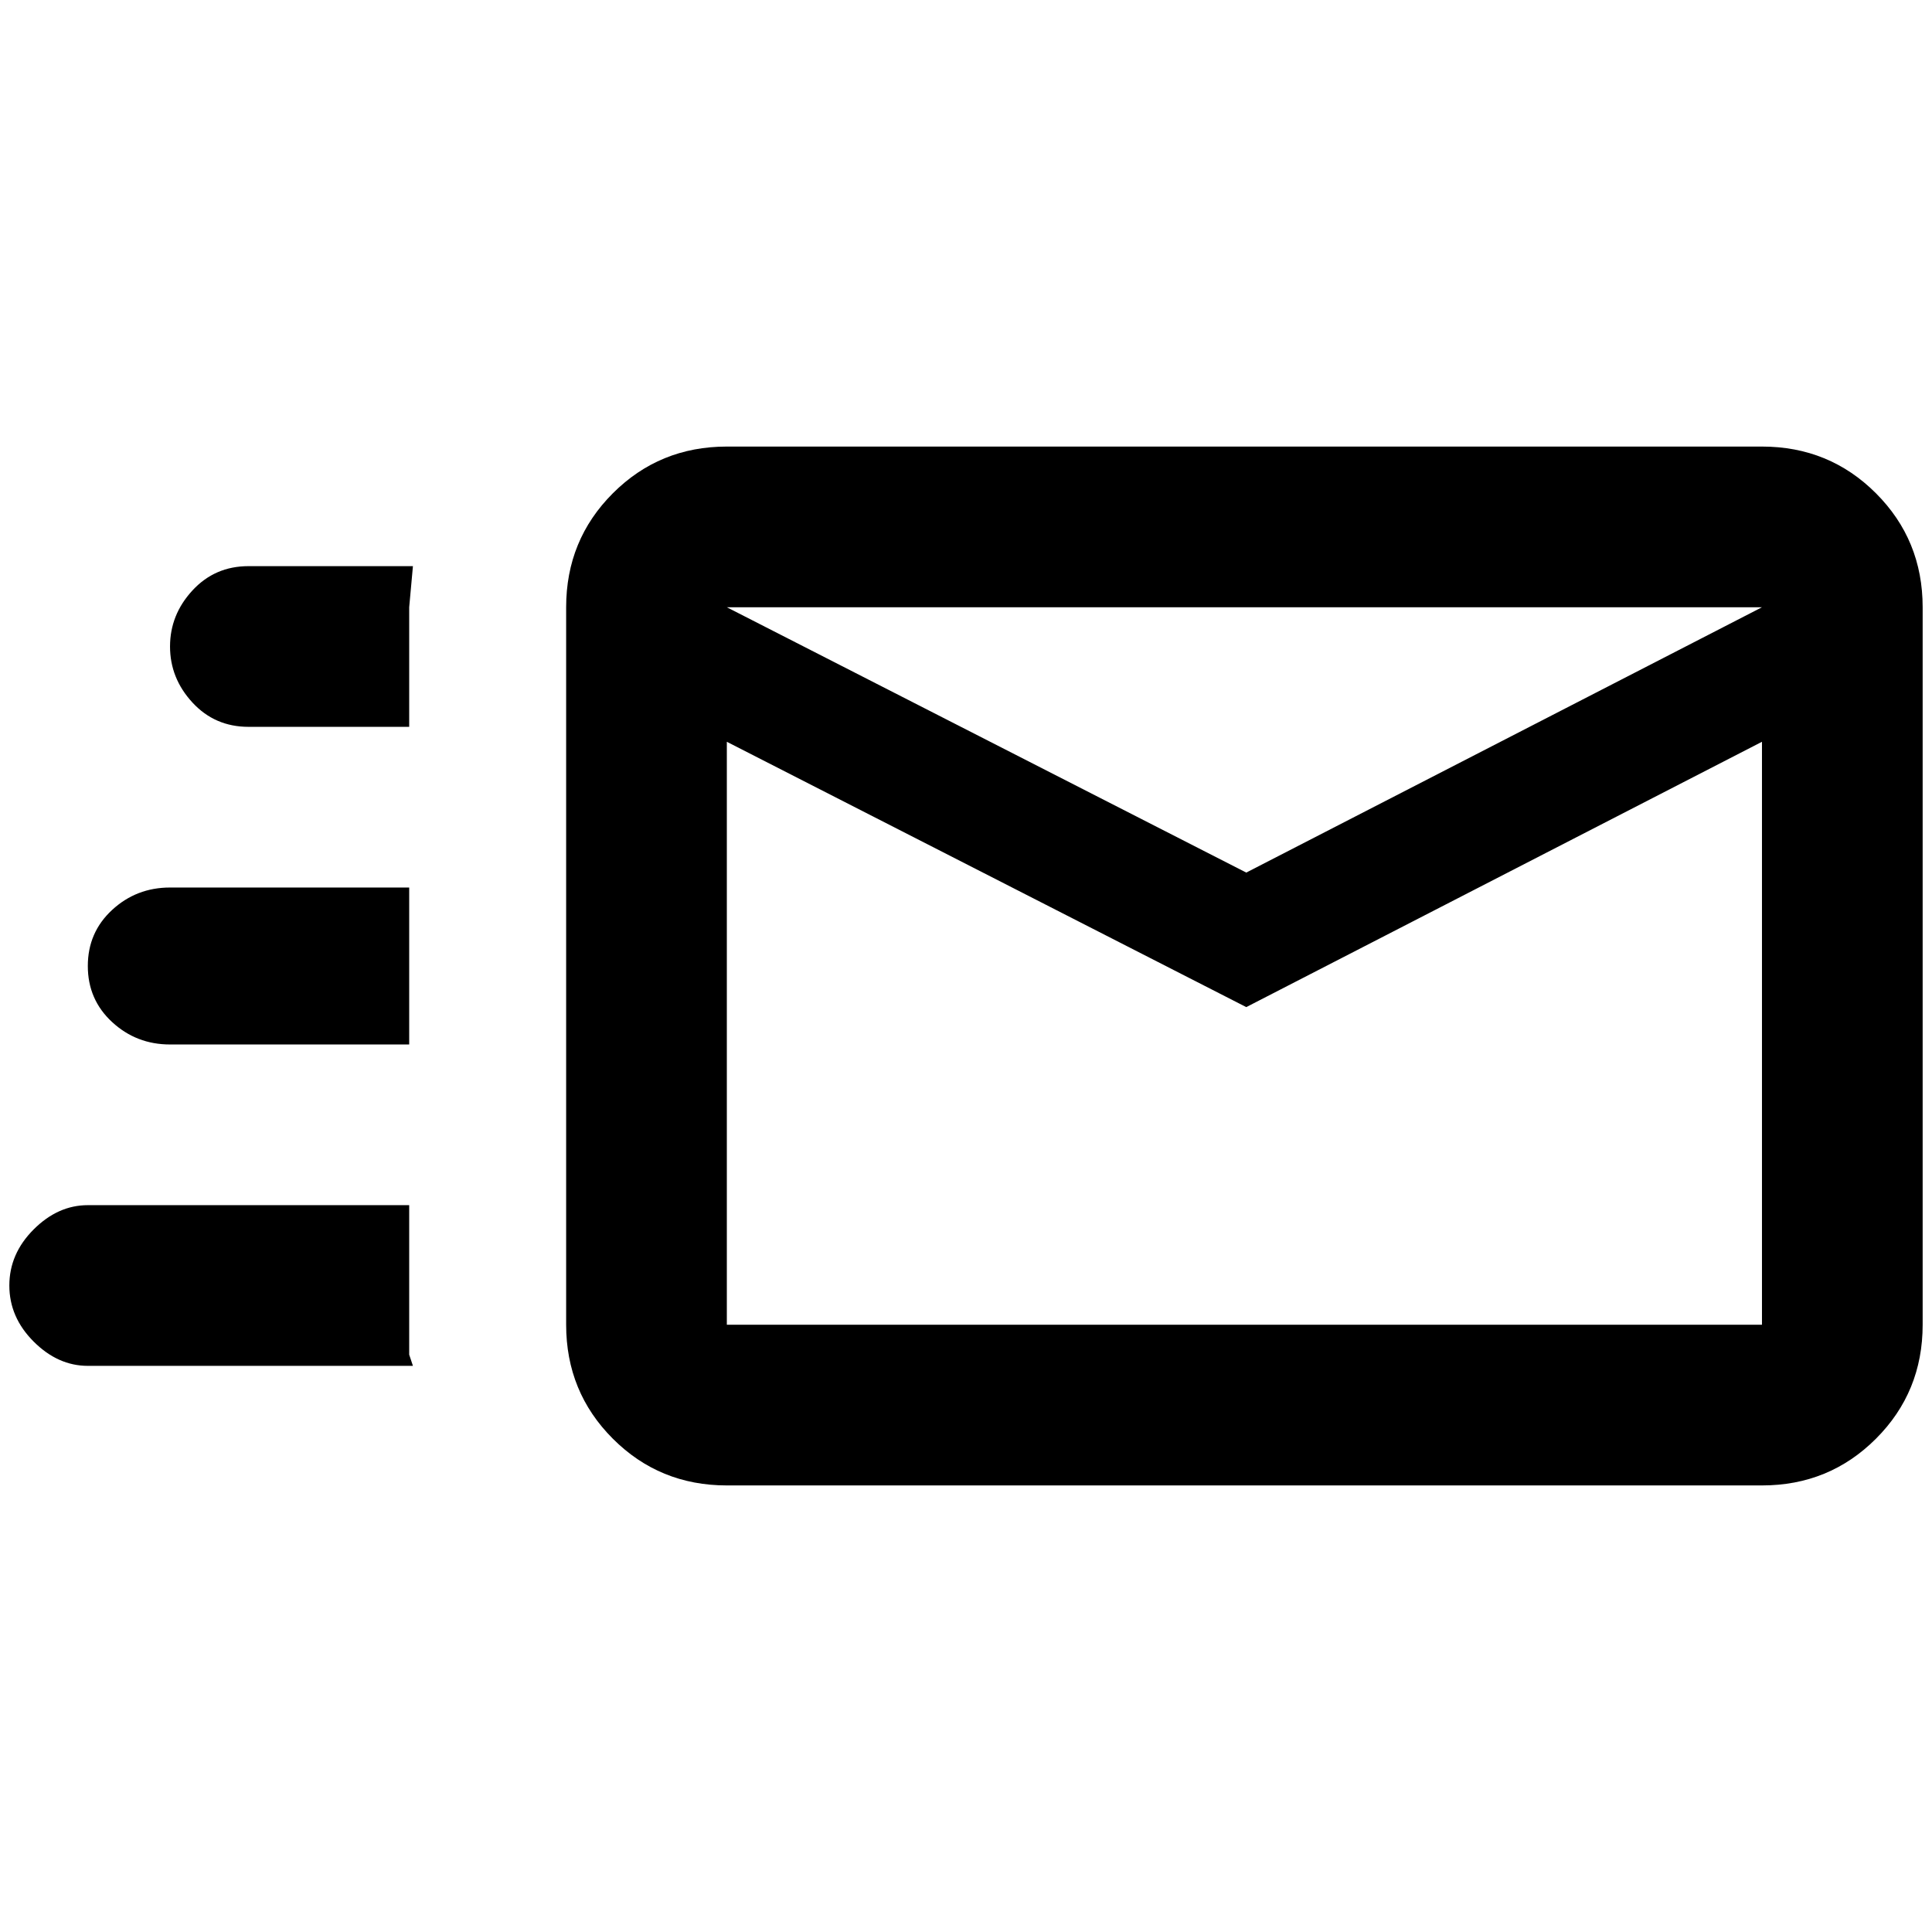 <?xml version="1.0" standalone="no"?>
<!DOCTYPE svg PUBLIC "-//W3C//DTD SVG 1.1//EN" "http://www.w3.org/Graphics/SVG/1.1/DTD/svg11.dtd" >
<svg xmlns="http://www.w3.org/2000/svg" xmlns:xlink="http://www.w3.org/1999/xlink" version="1.1" width="2048" height="2048" viewBox="-10 0 2068 2048">
   <path fill="currentColor"
d="M1876 468h-1108q-72 0 -122 50t-50 122v768q0 72 50 122t122 50h1108q72 0 122 -50t50 -122v-768q0 -72 -50 -122t-122 -50zM1876 1408h-1108v-624l556 284l552 -284v624zM1324 924l-556 -284h1108zM428 1408v32l4 12h-348q-32 0 -58 -26t-26 -60t26 -60t58 -26h344v128z
M256 596h176l-4 44v128h-172q-36 0 -60 -26t-24 -60t24 -60t60 -26zM84 1024q0 -36 26 -60t62 -24h256v168h-256q-36 0 -62 -24t-26 -60z" />
</svg>
